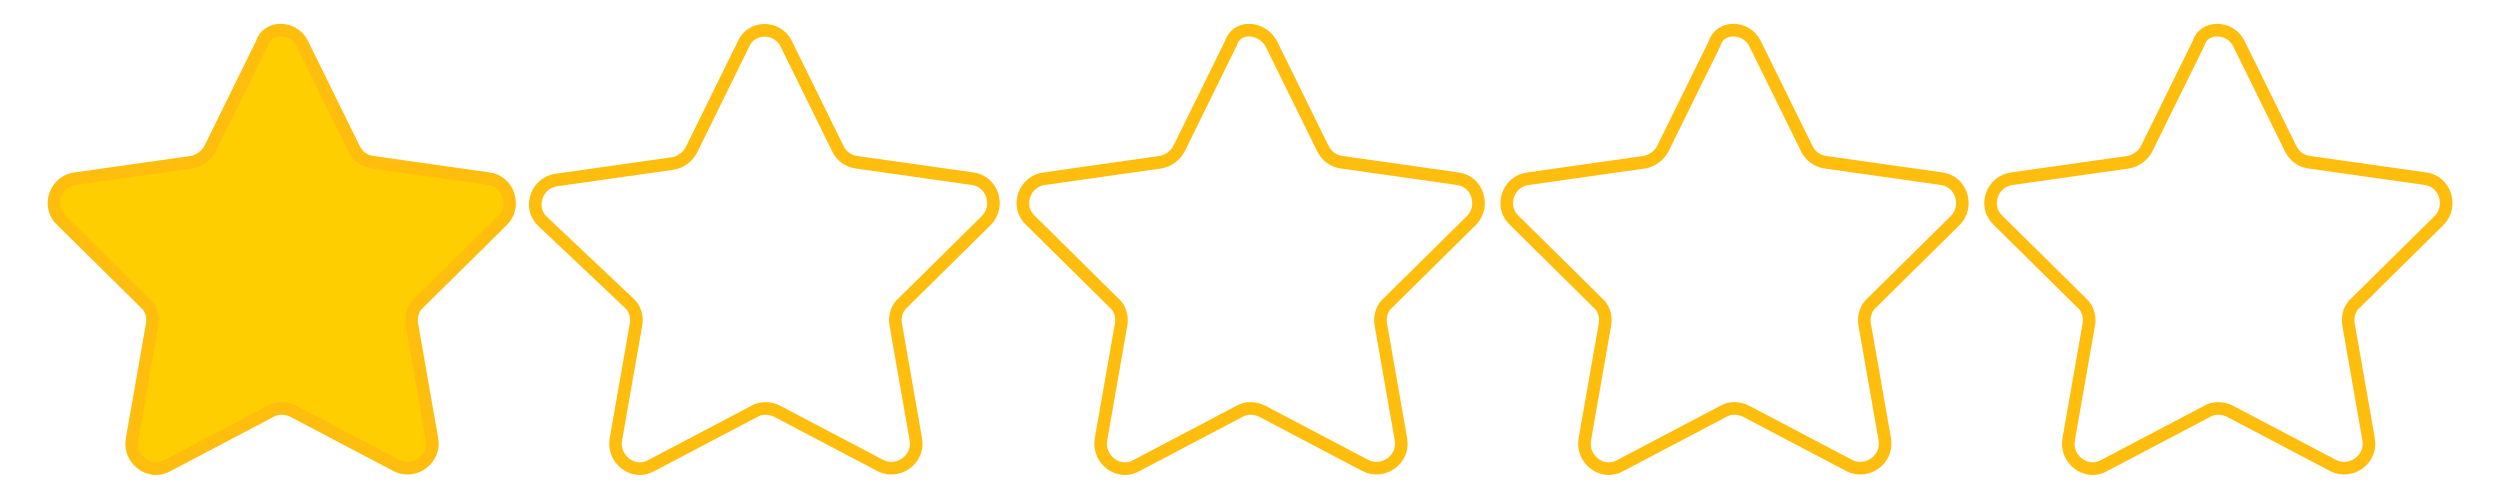 <svg xmlns="http://www.w3.org/2000/svg" xmlns:xlink="http://www.w3.org/1999/xlink" width="500" zoomAndPan="magnify" viewBox="0 0 375 75" height="100" preserveAspectRatio="xMidYMid meet" version="1.0"><defs><clipPath id="48094af332"><path d="M 5.098 3.07 L 104 3.07 L 104 72.07 L 5.098 72.07 Z M 5.098 3.07 " clip-rule="nonzero"/></clipPath><clipPath id="cd9ecef286"><path d="M 199 3.07 L 322 3.07 L 322 72.07 L 199 72.07 Z M 199 3.07 " clip-rule="nonzero"/></clipPath><clipPath id="d3aabdc4f7"><path d="M 126 3.07 L 249 3.07 L 249 72.07 L 126 72.07 Z M 126 3.07 " clip-rule="nonzero"/></clipPath><clipPath id="ff4d4eb10c"><path d="M 53 3.07 L 176 3.07 L 176 72.07 L 53 72.07 Z M 53 3.07 " clip-rule="nonzero"/></clipPath><clipPath id="d587e9c2e5"><path d="M 271 3.07 L 369.598 3.07 L 369.598 72.07 L 271 72.07 Z M 271 3.07 " clip-rule="nonzero"/></clipPath></defs><path fill="#ffce00" d="M 45.324 6.484 L 53.074 22.219 C 53.641 23.355 54.586 24.113 55.906 24.301 L 73.293 26.766 C 76.316 27.145 77.453 30.938 75.375 33.023 L 62.898 45.344 C 61.957 46.102 61.578 47.43 61.766 48.566 L 64.789 65.816 C 65.355 68.848 62.145 71.125 59.5 69.797 L 44 61.645 C 42.867 61.078 41.547 61.078 40.602 61.645 L 25.105 69.797 C 22.457 71.312 19.246 68.848 19.812 65.816 L 22.836 48.566 C 23.023 47.43 22.648 46.102 21.703 45.344 L 9.23 33.023 C 6.961 30.938 8.285 27.145 11.309 26.766 L 28.695 24.301 C 29.828 24.113 30.961 23.355 31.527 22.219 L 39.277 6.484 C 40.035 3.828 44 3.828 45.324 6.484 Z M 45.324 6.484 " fill-opacity="1" fill-rule="nonzero"/><g clip-path="url(#48094af332)"><path stroke-linecap="butt" transform="matrix(1.89, 0, 0, 1.896, -1.732, -152.179)" fill="none" stroke-linejoin="miter" d="M 24.9 83.701 L 29.001 92.001 C 29.3 92.601 29.8 93 30.499 93.099 L 39.699 94.4 C 41.299 94.6 41.901 96.6 40.801 97.701 L 34.199 104.2 C 33.701 104.6 33.5 105.301 33.6 105.9 L 35.199 115 C 35.499 116.599 33.8 117.801 32.401 117.1 L 24.199 112.8 C 23.6 112.501 22.901 112.501 22.401 112.8 L 14.201 117.1 C 12.8 117.9 11.101 116.599 11.4 115 L 13 105.9 C 13.099 105.301 12.901 104.6 12.401 104.2 L 5.801 97.701 C 4.6 96.6 5.301 94.6 6.9 94.4 L 16.101 93.099 C 16.7 93 17.299 92.601 17.599 92.001 L 21.7 83.701 C 22.101 82.299 24.199 82.299 24.9 83.701 Z M 24.9 83.701 " stroke="#ffbe0d" stroke-width="1" stroke-opacity="1" stroke-miterlimit="10"/></g><g clip-path="url(#cd9ecef286)"><path stroke-linecap="butt" transform="matrix(1.89, 0, 0, 1.896, -1.732, -152.179)" fill="none" stroke-linejoin="miter" d="M 140.2 83.701 L 144.301 92.001 C 144.6 92.601 145.1 93 145.799 93.099 L 154.999 94.4 C 156.599 94.6 157.201 96.6 156.101 97.701 L 149.499 104.2 C 149.001 104.6 148.8 105.301 148.9 105.9 L 150.499 115 C 150.799 116.599 149.1 117.801 147.701 117.1 L 139.501 112.8 C 138.9 112.501 138.201 112.501 137.701 112.8 L 129.501 117.1 C 128.1 117.9 126.401 116.599 126.7 115 L 128.3 105.9 C 128.399 105.301 128.201 104.6 127.701 104.2 L 121.101 97.701 C 119.9 96.6 120.601 94.6 122.2 94.4 L 131.401 93.099 C 132 93 132.599 92.601 132.899 92.001 L 137 83.701 C 137.401 82.299 139.501 82.299 140.2 83.701 Z M 140.2 83.701 " stroke="#ffbe0d" stroke-width="1" stroke-opacity="1" stroke-miterlimit="10"/></g><g clip-path="url(#d3aabdc4f7)"><path stroke-linecap="butt" transform="matrix(1.89, 0, 0, 1.896, -1.732, -152.179)" fill="none" stroke-linejoin="miter" d="M 101.799 83.701 L 105.9 92.001 C 106.2 92.601 106.7 93 107.401 93.099 L 116.601 94.4 C 118.201 94.6 118.8 96.6 117.701 97.701 L 111.101 104.2 C 110.601 104.6 110.4 105.301 110.499 105.9 L 112.099 115 C 112.401 116.599 110.7 117.801 109.3 117.1 L 101.101 112.8 C 100.499 112.501 99.801 112.501 99.3 112.8 L 91.101 117.1 C 89.699 117.9 88 116.599 88.3 115 L 89.9 105.9 C 89.999 105.301 89.801 104.6 89.3 104.2 L 82.701 97.701 C 81.5 96.6 82.2 94.6 83.8 94.4 L 93 93.099 C 93.6 93 94.199 92.601 94.501 92.001 L 98.6 83.701 C 99.001 82.299 100.999 82.299 101.799 83.701 Z M 101.799 83.701 " stroke="#ffbe0d" stroke-width="1" stroke-opacity="1" stroke-miterlimit="10"/></g><g clip-path="url(#ff4d4eb10c)"><path stroke-linecap="butt" transform="matrix(1.89, 0, 0, 1.896, -1.732, -152.179)" fill="none" stroke-linejoin="miter" d="M 63.3 83.701 L 67.401 92.001 C 67.701 92.601 68.201 93 68.899 93.099 L 78.099 94.4 C 79.699 94.6 80.301 96.6 79.199 97.701 L 72.599 104.2 C 72.099 104.6 71.901 105.301 72 105.9 L 73.6 115 C 73.899 116.599 72.2 117.801 70.801 117.1 L 62.599 112.8 C 62 112.501 61.299 112.501 60.801 112.8 L 52.599 117.1 C 51.2 117.9 49.501 116.599 49.801 115 L 51.4 105.9 C 51.5 105.301 51.299 104.6 50.801 104.2 L 44.001 97.8 C 42.8 96.699 43.5 94.7 45.1 94.501 L 54.3 93.2 C 54.9 93.099 55.499 92.7 55.801 92.1 L 59.9 83.799 C 60.499 82.299 62.599 82.299 63.3 83.701 Z M 63.3 83.701 " stroke="#ffbe0d" stroke-width="1" stroke-opacity="1" stroke-miterlimit="10"/></g><g clip-path="url(#d587e9c2e5)"><path stroke-linecap="butt" transform="matrix(1.89, 0, 0, 1.896, -1.732, -152.179)" fill="none" stroke-linejoin="miter" d="M 178.6 83.701 L 182.701 92.001 C 183.001 92.601 183.501 93 184.199 93.099 L 193.399 94.4 C 194.999 94.6 195.601 96.6 194.499 97.701 L 187.899 104.2 C 187.399 104.6 187.201 105.301 187.3 105.9 L 188.9 115 C 189.199 116.599 187.5 117.801 186.101 117.1 L 177.899 112.8 C 177.3 112.501 176.599 112.501 176.101 112.8 L 167.899 117.1 C 166.5 117.9 164.801 116.599 165.101 115 L 166.7 105.9 C 166.8 105.301 166.599 104.6 166.101 104.2 L 159.499 97.701 C 158.3 96.6 159.001 94.6 160.601 94.4 L 169.801 93.099 C 170.4 93 171 92.601 171.299 92.001 L 175.4 83.701 C 175.799 82.299 177.899 82.299 178.6 83.701 Z M 178.6 83.701 " stroke="#ffbe0d" stroke-width="1" stroke-opacity="1" stroke-miterlimit="10"/></g></svg>